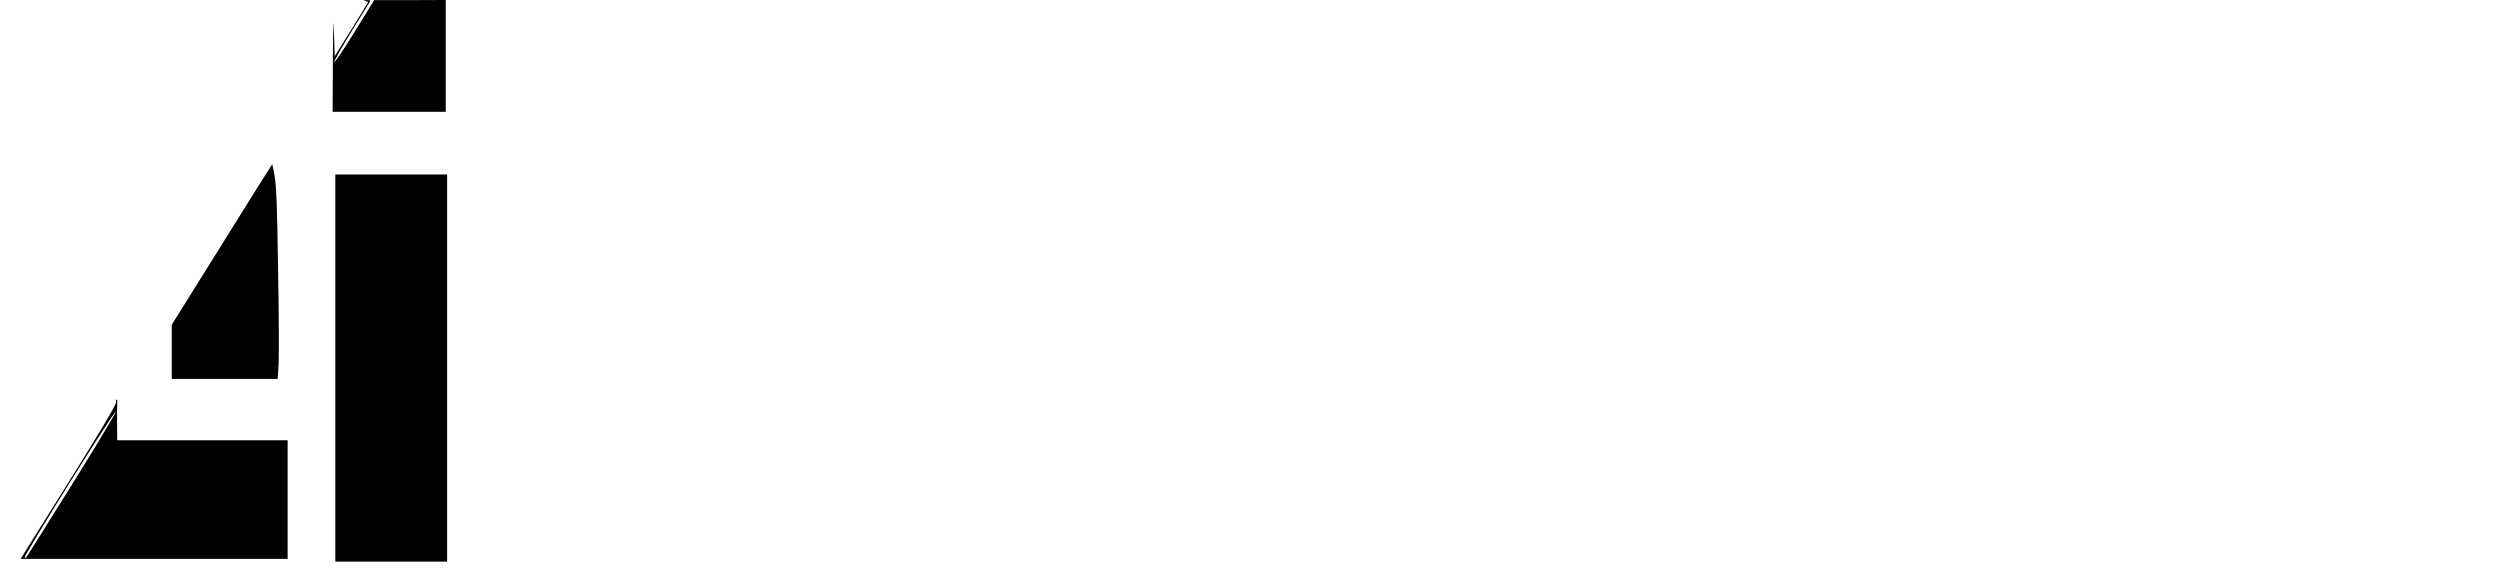<?xml version="1.0" standalone="no"?>
<!DOCTYPE svg PUBLIC "-//W3C//DTD SVG 20010904//EN"
 "http://www.w3.org/TR/2001/REC-SVG-20010904/DTD/svg10.dtd">
<svg version="1.0" xmlns="http://www.w3.org/2000/svg"
 width="1834pt" height="426pt" viewBox="0 0 1834 426"
 preserveAspectRatio="xMidYMid meet">
<g transform="translate(0,426) scale(0.1,-0.1)"
fill="#000000" stroke="none">
<path d="M2678 4253 c12 -2 22 -6 22 -9 0 -2 -55 -92 -122 -200 l-123 -197 -5
174 c-4 130 -6 78 -8 -203 l-2 -378 415 0 415 0 0 410 0 410 -262 -1 -263 0
-145 -235 c-80 -129 -146 -228 -148 -219 -2 8 55 108 126 223 71 114 132 213
136 220 5 9 -2 12 -26 11 -23 -1 -26 -3 -10 -6z"/>
<path d="M1628 2467 l-368 -589 0 -199 0 -199 389 0 388 0 7 108 c3 59 2 373
-4 697 -7 461 -12 610 -25 679 -8 50 -17 91 -18 91 -1 1 -167 -263 -369 -588z"/>
<path d="M2460 1560 l0 -1420 410 0 410 0 0 1420 0 1420 -410 0 -410 0 0
-1420z"/>
<path d="M850 1304 c0 -17 -122 -222 -349 -585 l-350 -559 980 0 979 0 0 435
0 435 -625 0 -625 0 -1 118 c-1 64 0 132 1 150 1 17 -1 32 -4 32 -3 0 -6 -12
-6 -26z m-326 -605 c-380 -608 -330 -532 -343 -528 -5 2 142 246 327 543 185
296 338 532 340 524 2 -8 -144 -251 -324 -539z"/>
</g>
</svg>
